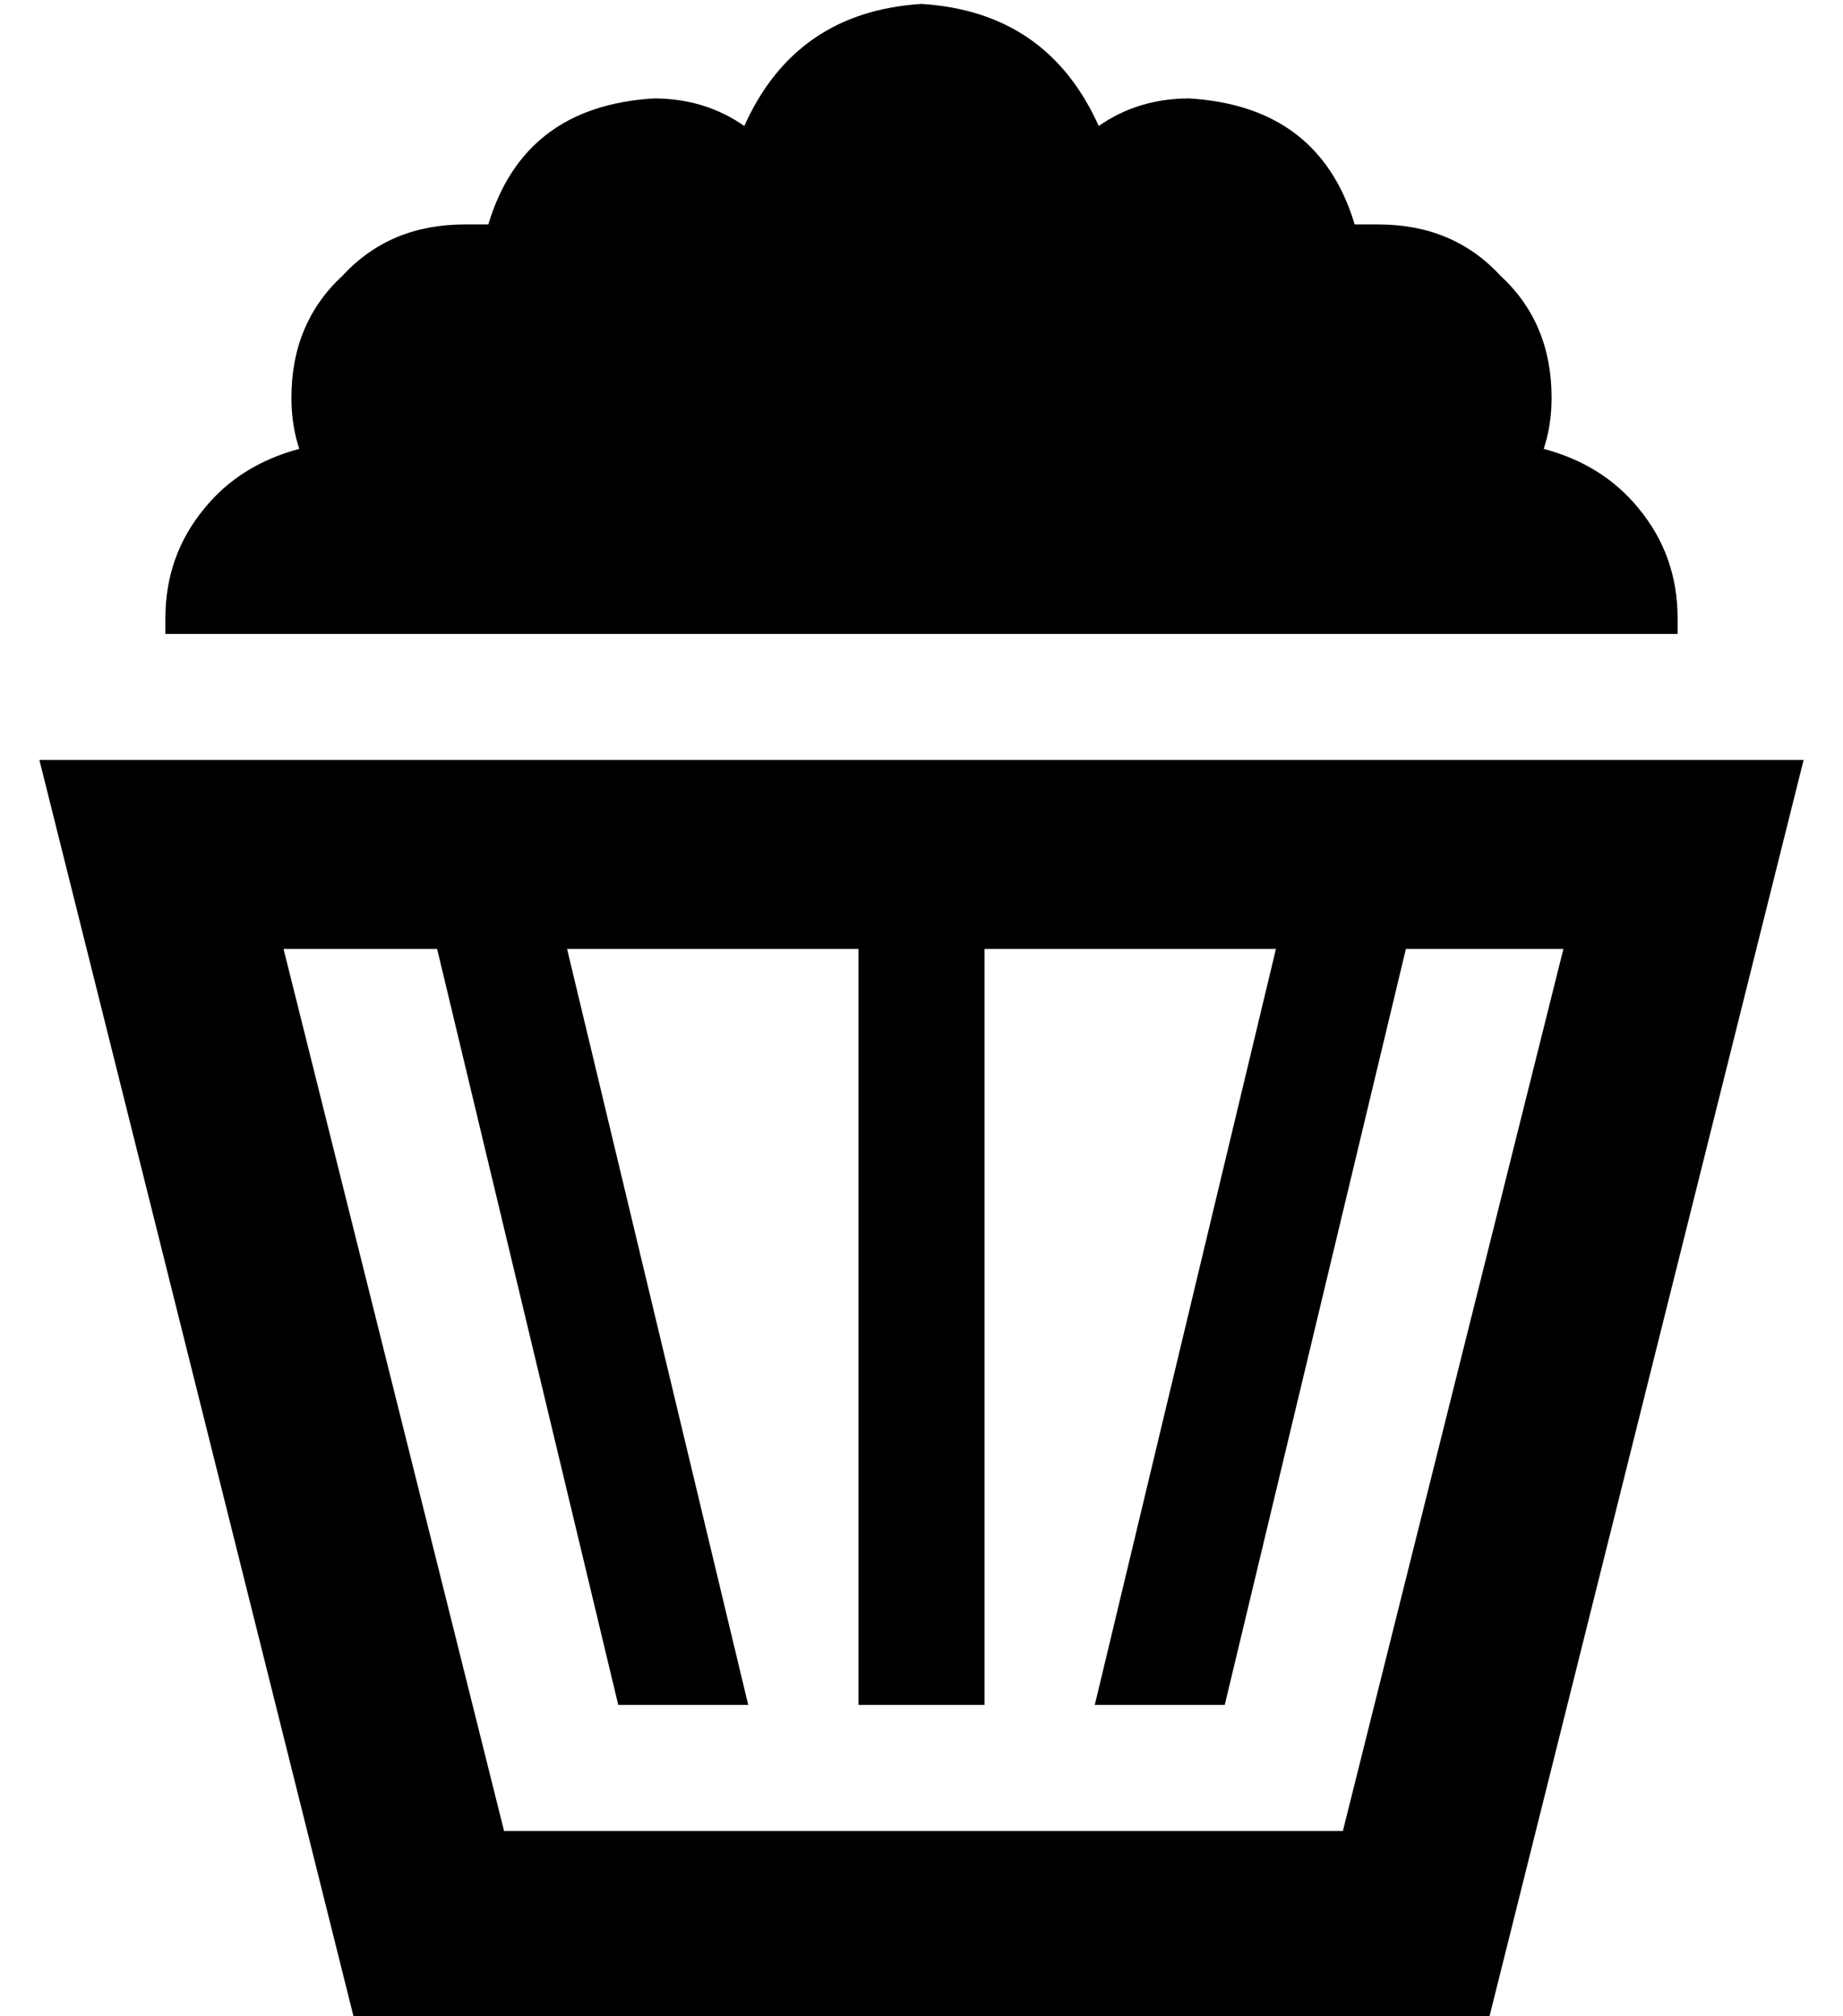<?xml version="1.0" standalone="no"?>
<!DOCTYPE svg PUBLIC "-//W3C//DTD SVG 1.1//EN" "http://www.w3.org/Graphics/SVG/1.1/DTD/svg11.dtd" >
<svg xmlns="http://www.w3.org/2000/svg" xmlns:xlink="http://www.w3.org/1999/xlink" version="1.1" viewBox="-10 -40 468 512">
   <path fill="currentColor"
d="M32 117v4h88h296v-4q0 -16 -10 -28q-9 -11 -24 -15q2 -6 2 -13q0 -19 -13 -31q-12 -13 -31 -13h-6q-9 -30 -42 -32q-13 0 -23 7q-13 -29 -45 -31q-32 2 -45 31q-10 -7 -23 -7q-33 2 -42 32h-6q-19 0 -31 13q-13 12 -13 31q0 7 2 13q-15 4 -24 15q-10 12 -10 28v0z
M118 425l-56 -224l56 224l-56 -224h39v0l46 192v0h33v0l-46 -192v0h74v0v176v0v16v0h32v0v-16v0v-176v0h74v0l-46 192v0h33v0l46 -192v0h40v0l-56 224v0h-213v0zM224 153h-174h174h-224l12 48v0l68 272v0h288v0l68 -272v0l12 -48v0h-49h-175z" />
</svg>
